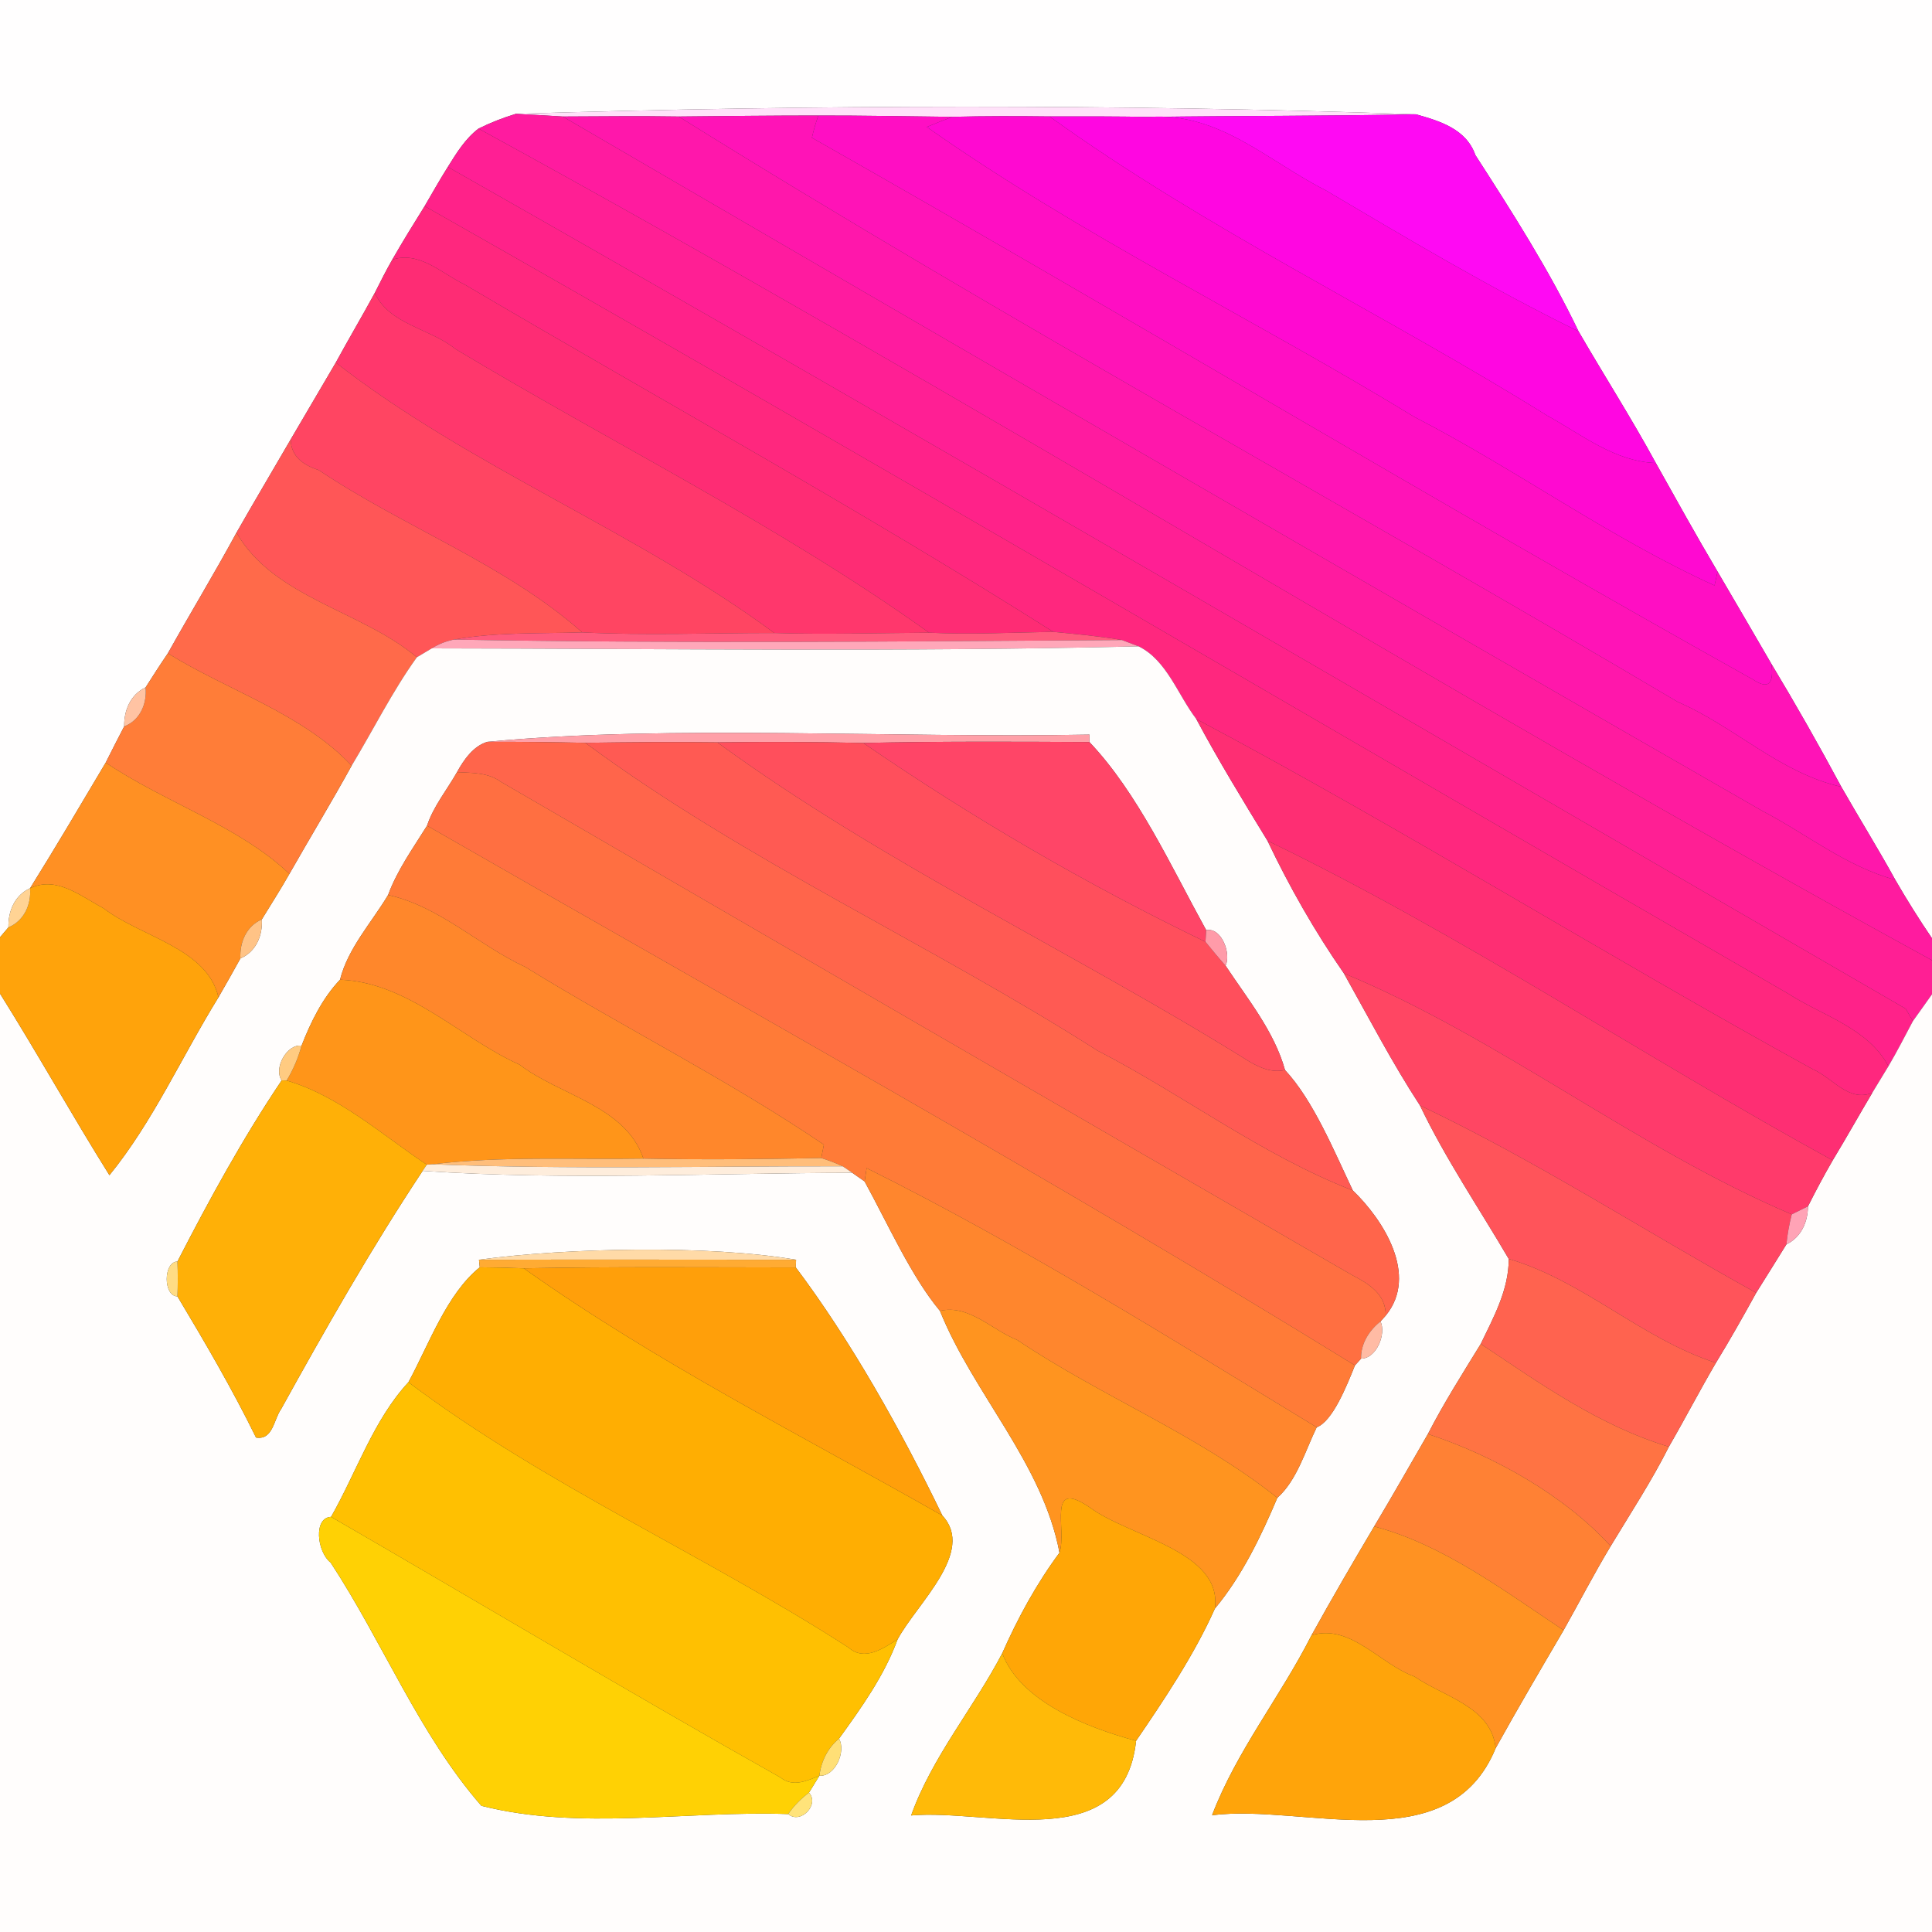 <?xml version="1.0" encoding="UTF-8" ?>
<!DOCTYPE svg PUBLIC "-//W3C//DTD SVG 1.1//EN" "http://www.w3.org/Graphics/SVG/1.1/DTD/svg11.dtd">
<svg width="250pt" height="250pt" viewBox="0 0 250 250" version="1.1" xmlns="http://www.w3.org/2000/svg">
<rect x="0" y="0" width="250" height="250" fill="#333333" stroke="none"/>
<g id="#fffefeff">
<path fill="#fffefe" opacity="1.00" d=" M 0.00 0.00 L 250.00 0.00 L 250.00 121.42 C 248.32 118.95 246.74 116.43 245.25 113.85 C 243.01 109.78 240.56 105.84 238.26 101.81 C 235.38 96.44 232.37 91.14 229.22 85.91 C 226.90 81.93 224.59 77.93 222.25 73.96 C 219.50 69.32 216.89 64.61 214.26 59.91 C 211.11 54.12 207.56 48.57 204.26 42.87 C 200.45 34.91 195.68 27.47 190.91 20.06 C 189.73 16.67 186.25 15.64 183.21 14.79 C 144.50 13.44 105.43 13.54 66.75 14.73 C 65.09 15.24 63.47 15.87 61.92 16.64 C 60.21 17.94 59.07 19.80 57.95 21.60 C 56.90 23.26 55.94 24.98 54.95 26.67 C 53.52 28.96 52.10 31.26 50.76 33.60 C 49.95 35.01 49.23 36.45 48.50 37.90 C 46.85 40.93 45.10 43.89 43.45 46.92 C 41.51 50.24 39.55 53.55 37.61 56.87 C 35.28 60.89 32.90 64.89 30.60 68.93 C 27.75 74.19 24.64 79.31 21.72 84.54 C 20.73 85.99 19.78 87.47 18.84 88.95 C 16.89 89.87 16.03 91.92 16.07 94.00 C 15.26 95.55 14.47 97.11 13.68 98.68 C 10.45 104.12 7.24 109.57 3.89 114.94 C 1.90 115.84 1.04 117.91 1.09 120.00 C 0.82 120.32 0.27 120.96 0.00 121.28 L 0.00 0.00 Z" />
</g>
<g id="#ffe2f9ff">
<path fill="#ffe2f9" opacity="1.00" d=" M 66.75 14.73 C 105.43 13.54 144.50 13.44 183.21 14.79 C 171.74 15.03 160.26 14.97 148.79 15.13 C 144.46 15.06 140.14 15.05 135.81 15.07 C 131.61 15.02 127.42 15.01 123.23 15.12 C 117.45 15.06 111.67 14.94 105.89 14.95 C 99.86 14.95 93.84 15.02 87.82 15.08 C 82.82 15.00 77.82 15.06 72.82 15.08 C 70.80 14.96 68.77 14.83 66.75 14.73 Z" />
</g>
<g id="#ff1b9fff">
<path fill="#ff1b9f" opacity="1.00" d=" M 61.92 16.64 C 63.47 15.87 65.09 15.24 66.75 14.73 C 68.77 14.83 70.80 14.96 72.82 15.08 C 124.44 45.17 176.20 75.17 228.04 104.93 C 233.77 107.91 238.92 112.14 245.25 113.85 C 246.74 116.43 248.32 118.95 250.00 121.42 L 250.00 124.26 C 186.69 89.60 125.21 51.25 61.92 16.64 Z" />
</g>
<g id="#ff17abff">
<path fill="#ff17ab" opacity="1.00" d=" M 72.82 15.08 C 77.82 15.06 82.82 15.00 87.82 15.08 C 130.17 41.49 174.15 65.38 217.11 90.83 C 224.43 94.00 230.39 100.06 238.26 101.81 C 240.56 105.84 243.01 109.78 245.25 113.85 C 238.92 112.14 233.77 107.91 228.04 104.93 C 176.20 75.17 124.44 45.17 72.82 15.08 Z" />
</g>
<g id="#ff13b7ff">
<path fill="#ff13b7" opacity="1.00" d=" M 87.82 15.08 C 93.84 15.02 99.86 14.95 105.89 14.95 C 105.56 15.89 105.28 16.85 105.06 17.82 C 145.82 40.94 186.02 65.12 226.91 87.97 C 228.80 89.22 229.57 88.53 229.22 85.91 C 232.37 91.14 235.38 96.44 238.26 101.81 C 230.39 100.06 224.43 94.00 217.11 90.83 C 174.15 65.38 130.17 41.49 87.82 15.08 Z" />
</g>
<g id="#ff0ec3ff">
<path fill="#ff0ec3" opacity="1.00" d=" M 105.89 14.95 C 111.67 14.94 117.45 15.06 123.23 15.12 C 122.12 15.54 121.02 15.98 119.93 16.43 C 139.95 30.52 162.15 41.20 183.02 53.95 C 196.23 60.77 208.32 69.61 221.86 75.76 C 221.96 75.31 222.15 74.41 222.25 73.96 C 224.59 77.93 226.90 81.93 229.22 85.91 C 229.57 88.53 228.80 89.22 226.91 87.97 C 186.02 65.12 145.82 40.94 105.06 17.82 C 105.28 16.85 105.56 15.89 105.89 14.95 Z" />
</g>
<g id="#ff09d1ff">
<path fill="#ff09d1" opacity="1.00" d=" M 123.23 15.12 C 127.42 15.01 131.61 15.02 135.81 15.07 C 156.11 29.69 178.97 40.55 200.21 53.78 C 204.68 56.24 208.97 59.74 214.26 59.91 C 216.89 64.61 219.50 69.32 222.25 73.96 C 222.15 74.41 221.96 75.31 221.86 75.76 C 208.32 69.61 196.23 60.77 183.02 53.95 C 162.15 41.20 139.95 30.52 119.93 16.43 C 121.02 15.98 122.12 15.54 123.23 15.12 Z" />
</g>
<g id="#ff06e1ff">
<path fill="#ff06e1" opacity="1.00" d=" M 135.81 15.07 C 140.14 15.05 144.46 15.06 148.79 15.13 C 157.77 14.53 164.09 20.85 171.50 24.60 C 182.26 30.96 193.02 37.37 204.26 42.87 C 207.56 48.57 211.11 54.12 214.26 59.91 C 208.97 59.74 204.68 56.24 200.21 53.78 C 178.97 40.55 156.11 29.69 135.81 15.07 Z" />
</g>
<g id="#ff09f3ff">
<path fill="#ff09f3" opacity="1.00" d=" M 148.79 15.13 C 160.26 14.97 171.74 15.03 183.21 14.79 C 186.25 15.64 189.73 16.67 190.91 20.06 C 195.68 27.47 200.45 34.91 204.26 42.87 C 193.02 37.37 182.26 30.96 171.50 24.60 C 164.09 20.85 157.77 14.53 148.79 15.13 Z" />
</g>
<g id="#ff1f94ff">
<path fill="#ff1f94" opacity="1.00" d=" M 57.95 21.60 C 59.07 19.80 60.21 17.94 61.92 16.64 C 125.21 51.25 186.69 89.60 250.00 124.26 L 250.00 128.66 C 249.19 129.82 248.35 130.97 247.53 132.13 C 247.30 131.73 246.83 130.93 246.60 130.53 C 183.87 94.23 121.06 57.45 57.95 21.60 Z" />
</g>
<g id="#ff2289ff">
<path fill="#ff2289" opacity="1.00" d=" M 54.95 26.67 C 55.94 24.98 56.90 23.26 57.95 21.60 C 121.06 57.45 183.87 94.23 246.60 130.53 C 246.83 130.93 247.30 131.73 247.53 132.13 C 246.49 134.08 245.49 136.06 244.36 137.97 C 241.75 133.03 235.81 131.44 231.38 128.57 C 172.54 94.64 114.01 60.19 54.95 26.67 Z" />
</g>
<g id="#ff277eff">
<path fill="#ff277e" opacity="1.00" d=" M 50.76 33.60 C 52.10 31.26 53.52 28.96 54.95 26.67 C 114.01 60.19 172.54 94.64 231.38 128.57 C 235.81 131.44 241.75 133.03 244.36 137.97 C 243.67 139.12 242.97 140.27 242.27 141.41 C 239.22 142.65 237.15 139.48 234.62 138.38 C 207.81 123.65 181.78 107.39 154.80 93.04 C 152.39 89.89 150.99 85.44 147.34 83.64 C 146.80 83.43 145.72 83.02 145.18 82.82 C 142.23 82.31 139.26 82.05 136.29 81.76 C 111.45 66.03 85.51 51.78 60.13 36.82 C 57.19 35.41 54.29 32.45 50.76 33.60 Z" />
</g>
<g id="#fe2c74ff">
<path fill="#fe2c74" opacity="1.00" d=" M 50.76 33.60 C 54.29 32.45 57.19 35.41 60.13 36.82 C 85.51 51.78 111.45 66.03 136.29 81.76 C 130.93 81.85 125.58 82.13 120.23 81.87 C 100.85 68.00 79.31 57.42 58.90 45.14 C 55.67 42.50 50.36 42.00 48.50 37.90 C 49.23 36.45 49.95 35.01 50.76 33.60 Z" />
</g>
<g id="#ff376cff">
<path fill="#ff376c" opacity="1.00" d=" M 43.45 46.92 C 45.10 43.89 46.85 40.93 48.50 37.90 C 50.36 42.00 55.67 42.50 58.90 45.14 C 79.31 57.42 100.85 68.00 120.23 81.87 C 113.55 81.91 106.88 82.12 100.20 81.91 C 82.34 68.72 60.84 60.47 43.45 46.92 Z" />
</g>
<g id="#ff4562ff">
<path fill="#ff4562" opacity="1.00" d=" M 37.61 56.87 C 39.55 53.55 41.51 50.24 43.45 46.92 C 60.84 60.47 82.34 68.72 100.20 81.91 C 91.92 81.90 83.62 82.25 75.34 81.83 C 65.40 73.03 52.33 68.26 41.26 60.84 C 39.30 60.19 37.68 59.14 37.61 56.87 Z" />
</g>
<g id="#ff5657ff">
<path fill="#ff5657" opacity="1.00" d=" M 30.60 68.93 C 32.90 64.89 35.28 60.89 37.61 56.87 C 37.68 59.14 39.30 60.19 41.26 60.84 C 52.33 68.26 65.40 73.03 75.34 81.83 C 69.81 82.00 64.23 81.78 58.75 82.76 C 57.72 82.96 56.76 83.34 55.87 83.90 C 55.39 84.19 54.43 84.76 53.94 85.05 C 46.77 79.01 35.43 77.35 30.60 68.93 Z" />
</g>
<g id="#ff6a4aff">
<path fill="#ff6a4a" opacity="1.00" d=" M 21.72 84.54 C 24.64 79.31 27.75 74.19 30.60 68.93 C 35.43 77.35 46.77 79.01 53.94 85.05 C 50.75 89.49 48.32 94.41 45.50 99.08 C 39.21 92.36 29.52 89.38 21.72 84.54 Z" />
</g>
<g id="#ff5b7dff">
<path fill="#ff5b7d" opacity="1.00" d=" M 58.75 82.76 C 64.23 81.78 69.81 82.00 75.34 81.83 C 83.62 82.25 91.92 81.90 100.20 81.91 C 106.88 82.12 113.55 81.91 120.23 81.87 C 125.58 82.13 130.93 81.85 136.29 81.76 C 139.26 82.05 142.23 82.31 145.18 82.82 C 116.38 83.01 87.55 83.28 58.75 82.76 Z" />
</g>
<g id="#ffa7b9ff">
<path fill="#ffa7b9" opacity="1.00" d=" M 55.87 83.90 C 56.76 83.34 57.72 82.96 58.75 82.76 C 87.55 83.28 116.38 83.01 145.18 82.82 C 145.72 83.02 146.80 83.43 147.34 83.64 C 116.86 84.37 86.36 83.94 55.87 83.90 Z" />
</g>
<g id="#fffdfcff">
<path fill="#fffdfc" opacity="1.00" d=" M 53.94 85.05 C 54.43 84.76 55.39 84.19 55.87 83.90 C 86.36 83.94 116.86 84.37 147.34 83.64 C 150.99 85.44 152.39 89.89 154.80 93.04 C 157.66 98.40 160.84 103.60 164.01 108.79 C 166.85 114.76 170.13 120.52 173.90 125.95 C 177.11 131.68 180.14 137.53 183.74 143.04 C 187.04 149.94 191.37 156.31 195.23 162.90 C 195.24 166.88 193.29 170.41 191.61 173.90 C 189.25 177.74 186.83 181.55 184.77 185.56 C 182.46 189.55 180.19 193.56 177.82 197.52 C 175.06 202.18 172.33 206.86 169.71 211.60 C 165.70 219.53 160.02 226.55 156.84 234.89 C 168.78 233.37 187.48 240.97 193.54 226.21 C 196.39 221.07 199.36 216.02 202.33 210.95 C 204.37 207.33 206.27 203.63 208.42 200.07 C 210.98 195.82 213.72 191.65 215.95 187.21 C 218.03 183.62 219.94 179.93 222.04 176.35 C 223.86 173.38 225.57 170.34 227.25 167.29 C 228.55 165.20 229.87 163.12 231.16 161.02 C 233.06 160.11 233.94 158.13 233.95 156.10 C 234.96 154.09 236.02 152.10 237.15 150.15 C 238.90 147.26 240.55 144.31 242.27 141.41 C 242.97 140.27 243.67 139.12 244.36 137.97 C 245.49 136.06 246.49 134.08 247.53 132.13 C 248.35 130.97 249.19 129.82 250.00 128.66 L 250.00 250.00 L 0.00 250.00 L 0.00 128.57 C 4.86 136.32 9.31 144.32 14.16 152.07 C 19.79 145.16 23.55 136.68 28.27 129.05 C 29.24 127.39 30.17 125.70 31.11 124.02 C 33.13 123.16 34.00 121.07 33.88 118.97 C 35.07 117.01 36.32 115.08 37.45 113.08 C 40.11 108.40 42.90 103.80 45.50 99.08 C 48.32 94.41 50.75 89.49 53.94 85.05 M 63.08 95.99 C 61.27 96.51 60.01 98.32 59.14 99.91 C 57.84 102.21 56.10 104.31 55.26 106.84 C 53.45 109.75 51.41 112.57 50.22 115.81 C 48.08 119.39 45.03 122.68 44.00 126.77 C 41.73 129.15 40.21 132.26 39.02 135.31 C 37.11 135.06 35.37 138.26 36.45 139.80 C 31.42 147.28 27.07 155.25 22.96 163.24 C 21.12 163.27 21.11 167.74 22.96 167.75 C 26.54 173.73 30.06 179.75 33.13 186.02 C 35.34 186.37 35.41 183.68 36.38 182.33 C 42.16 171.88 48.09 161.46 54.69 151.51 C 73.12 152.76 91.79 151.80 110.29 151.76 C 110.68 152.04 111.48 152.60 111.88 152.88 C 114.95 158.48 117.91 165.17 121.63 169.63 C 125.97 180.38 134.90 189.32 137.10 200.92 C 134.13 204.92 131.70 209.38 129.69 213.93 C 125.99 221.02 120.60 227.36 117.90 234.92 C 127.96 234.02 145.39 240.27 147.01 225.26 C 150.52 220.12 154.53 214.16 157.20 208.16 C 160.70 203.96 163.17 198.82 165.29 193.81 C 167.80 191.60 168.91 187.71 170.38 184.69 C 172.43 183.92 174.24 179.40 175.33 176.68 C 175.53 176.46 175.92 176.03 176.12 175.81 C 178.09 175.80 179.40 172.67 178.64 170.99 L 179.31 170.24 C 183.61 165.00 178.96 157.79 175.05 154.04 C 172.61 148.90 169.93 142.38 166.28 138.46 C 164.88 133.44 161.43 129.26 158.59 124.96 C 159.33 123.38 158.07 119.97 156.08 120.36 C 151.53 112.10 147.22 102.60 140.97 96.02 L 140.98 95.06 C 115.37 95.55 86.91 93.73 63.08 95.99 M 61.98 163.01 L 62.08 163.99 C 57.81 167.42 55.51 173.96 52.85 178.86 C 48.34 183.71 46.12 190.53 42.84 196.28 C 40.56 196.37 40.98 200.76 42.79 202.21 C 49.55 212.51 54.21 224.40 62.29 233.67 C 75.08 236.92 88.90 234.27 101.99 234.74 C 103.58 236.11 106.09 233.52 104.68 231.97 C 105.02 231.42 105.70 230.33 106.03 229.78 C 108.08 229.90 109.50 226.66 108.57 224.98 C 111.47 220.96 114.44 216.81 116.15 212.13 C 118.64 207.50 126.29 200.78 121.94 196.11 C 116.58 185.01 110.06 173.43 102.98 164.01 L 103.01 163.01 C 91.76 161.08 73.28 161.46 61.98 163.01 Z" />
</g>
<g id="#ff7d38ff">
<path fill="#ff7d38" opacity="1.00" d=" M 18.84 88.95 C 19.78 87.47 20.73 85.99 21.72 84.54 C 29.52 89.38 39.21 92.36 45.50 99.08 C 42.90 103.80 40.11 108.40 37.45 113.08 C 30.93 106.87 21.30 103.83 13.68 98.68 C 14.47 97.11 15.26 95.55 16.07 94.00 C 18.14 93.20 19.03 91.06 18.84 88.95 Z" />
</g>
<g id="#ffc3a3ff">
<path fill="#ffc3a3" opacity="1.00" d=" M 16.07 94.00 C 16.03 91.92 16.89 89.87 18.84 88.95 C 19.03 91.06 18.14 93.20 16.07 94.00 Z" />
</g>
<g id="#fe2e73ff">
<path fill="#fe2e73" opacity="1.00" d=" M 154.80 93.04 C 181.78 107.39 207.81 123.65 234.62 138.38 C 237.15 139.48 239.22 142.65 242.27 141.41 C 240.55 144.31 238.90 147.26 237.15 150.15 C 212.60 136.70 189.17 120.96 164.01 108.79 C 160.84 103.60 157.66 98.40 154.80 93.04 Z" />
</g>
<g id="#ffa0a8ff">
<path fill="#ffa0a8" opacity="1.00" d=" M 63.08 95.99 C 86.91 93.73 115.37 95.55 140.98 95.06 L 140.97 96.02 C 131.21 95.97 121.46 95.92 111.71 96.14 C 105.41 95.99 99.12 95.98 92.82 96.06 C 87.12 95.98 81.43 96.04 75.74 96.12 C 71.52 96.03 67.30 95.98 63.08 95.99 Z" />
</g>
<g id="#ff654bff">
<path fill="#ff654b" opacity="1.00" d=" M 59.14 99.91 C 60.01 98.32 61.27 96.51 63.08 95.99 C 67.30 95.98 71.52 96.03 75.74 96.12 C 96.39 111.40 120.30 122.10 142.02 135.95 C 153.18 141.71 163.30 149.48 175.05 154.04 C 178.96 157.79 183.61 165.00 179.31 170.24 C 179.36 167.49 177.15 166.13 174.97 165.00 C 138.22 143.78 101.52 122.49 64.82 101.17 C 63.17 99.95 61.08 100.02 59.14 99.91 Z" />
</g>
<g id="#ff5a53ff">
<path fill="#ff5a53" opacity="1.00" d=" M 75.74 96.12 C 81.43 96.04 87.12 95.98 92.82 96.06 C 114.39 111.82 138.97 123.20 161.66 137.36 C 163.07 138.19 164.62 138.85 166.28 138.46 C 169.93 142.38 172.61 148.90 175.05 154.04 C 163.30 149.48 153.18 141.71 142.02 135.95 C 120.30 122.10 96.39 111.40 75.74 96.12 Z" />
</g>
<g id="#ff4f5cff">
<path fill="#ff4f5c" opacity="1.00" d=" M 92.82 96.06 C 99.12 95.98 105.41 95.99 111.71 96.14 C 125.72 105.77 140.70 114.50 155.99 121.87 C 156.84 122.91 157.69 123.95 158.59 124.96 C 161.43 129.26 164.88 133.44 166.28 138.46 C 164.62 138.85 163.07 138.19 161.66 137.36 C 138.97 123.20 114.39 111.82 92.82 96.06 Z" />
</g>
<g id="#ff4567ff">
<path fill="#ff4567" opacity="1.00" d=" M 111.71 96.14 C 121.46 95.92 131.21 95.97 140.97 96.02 C 147.22 102.60 151.53 112.10 156.08 120.36 C 156.06 120.74 156.01 121.49 155.99 121.87 C 140.70 114.50 125.72 105.77 111.71 96.14 Z" />
</g>
<g id="#ff9023ff">
<path fill="#ff9023" opacity="1.00" d=" M 3.89 114.94 C 7.24 109.57 10.45 104.12 13.68 98.68 C 21.30 103.83 30.93 106.87 37.45 113.08 C 36.32 115.08 35.07 117.01 33.88 118.97 C 31.88 119.84 31.00 121.93 31.11 124.02 C 30.17 125.70 29.24 127.39 28.27 129.05 C 26.81 122.66 18.22 121.25 13.40 117.53 C 10.44 115.97 7.35 113.30 3.89 114.94 Z" />
</g>
<g id="#ff6f41ff">
<path fill="#ff6f41" opacity="1.00" d=" M 59.14 99.91 C 61.08 100.02 63.17 99.95 64.82 101.17 C 101.52 122.49 138.22 143.78 174.97 165.00 C 177.15 166.13 179.36 167.49 179.31 170.24 L 178.64 170.99 C 177.16 172.16 176.08 173.87 176.12 175.81 C 175.92 176.03 175.53 176.46 175.33 176.68 C 135.94 152.39 95.37 129.89 55.26 106.84 C 56.10 104.31 57.84 102.21 59.14 99.91 Z" />
</g>
<g id="#ff7b37ff">
<path fill="#ff7b37" opacity="1.00" d=" M 55.26 106.84 C 95.37 129.89 135.94 152.39 175.33 176.68 C 174.24 179.40 172.43 183.92 170.38 184.69 C 151.28 173.06 132.13 161.12 112.14 151.15 C 112.07 151.58 111.94 152.45 111.88 152.88 C 111.48 152.60 110.68 152.04 110.29 151.76 C 109.98 151.55 109.36 151.13 109.05 150.92 C 108.15 150.50 107.22 150.15 106.27 149.85 C 106.35 149.42 106.52 148.55 106.61 148.12 C 94.20 139.70 80.71 132.98 67.95 125.11 C 61.89 122.30 56.87 117.28 50.22 115.81 C 51.41 112.57 53.45 109.75 55.26 106.84 Z" />
</g>
<g id="#ff3a6bff">
<path fill="#ff3a6b" opacity="1.00" d=" M 164.01 108.79 C 189.17 120.96 212.60 136.70 237.15 150.15 C 236.02 152.10 234.96 154.09 233.95 156.10 C 233.42 156.36 232.37 156.88 231.85 157.14 C 211.69 148.56 194.10 134.34 173.90 125.95 C 170.13 120.52 166.85 114.76 164.01 108.79 Z" />
</g>
<g id="#ffa30bff">
<path fill="#ffa30b" opacity="1.00" d=" M 3.89 114.94 C 7.35 113.30 10.44 115.97 13.40 117.53 C 18.22 121.25 26.81 122.66 28.27 129.05 C 23.55 136.68 19.79 145.16 14.16 152.07 C 9.31 144.32 4.86 136.32 0.00 128.57 L 0.00 121.28 C 0.27 120.96 0.82 120.32 1.09 120.00 C 3.11 119.16 4.06 117.05 3.89 114.94 Z" />
</g>
<g id="#ffd394ff">
<path fill="#ffd394" opacity="1.00" d=" M 1.09 120.00 C 1.04 117.91 1.90 115.84 3.89 114.94 C 4.06 117.05 3.11 119.16 1.09 120.00 Z" />
</g>
<g id="#ff872bff">
<path fill="#ff872b" opacity="1.00" d=" M 50.22 115.81 C 56.87 117.28 61.89 122.30 67.95 125.11 C 80.71 132.98 94.20 139.70 106.61 148.12 C 106.52 148.55 106.35 149.42 106.27 149.85 C 98.60 150.00 90.93 150.08 83.26 149.92 C 80.94 143.09 72.45 141.76 67.24 137.77 C 59.48 134.27 52.89 127.12 44.00 126.77 C 45.03 122.68 48.08 119.39 50.22 115.81 Z" />
</g>
<g id="#ffc386ff">
<path fill="#ffc386" opacity="1.00" d=" M 31.11 124.02 C 31.00 121.93 31.88 119.84 33.88 118.97 C 34.00 121.07 33.13 123.16 31.11 124.02 Z" />
</g>
<g id="#ff9ba9ff">
<path fill="#ff9ba9" opacity="1.00" d=" M 156.08 120.36 C 158.07 119.97 159.33 123.38 158.59 124.96 C 157.69 123.95 156.84 122.91 155.99 121.87 C 156.01 121.49 156.06 120.74 156.08 120.36 Z" />
</g>
<g id="#ff4663ff">
<path fill="#ff4663" opacity="1.00" d=" M 173.90 125.95 C 194.10 134.34 211.69 148.56 231.85 157.14 C 231.53 158.41 231.29 159.71 231.16 161.02 C 229.87 163.12 228.55 165.20 227.25 167.29 C 212.73 159.25 198.75 150.18 183.74 143.04 C 180.14 137.53 177.11 131.68 173.90 125.95 Z" />
</g>
<g id="#ff9519ff">
<path fill="#ff9519" opacity="1.00" d=" M 39.02 135.31 C 40.21 132.26 41.73 129.15 44.00 126.77 C 52.89 127.12 59.48 134.27 67.24 137.77 C 72.45 141.76 80.94 143.09 83.26 149.92 C 74.15 150.07 65.00 149.57 55.93 150.66 L 55.23 150.71 C 49.46 146.87 43.85 141.78 37.09 139.82 C 37.94 138.42 38.59 136.90 39.02 135.31 Z" />
</g>
<g id="#ffcb81ff">
<path fill="#ffcb81" opacity="1.00" d=" M 36.45 139.80 C 35.37 138.26 37.11 135.06 39.02 135.31 C 38.59 136.90 37.94 138.42 37.09 139.82 L 36.45 139.80 Z" />
</g>
<g id="#ffb007ff">
<path fill="#ffb007" opacity="1.00" d=" M 36.45 139.80 L 37.09 139.82 C 43.85 141.78 49.46 146.87 55.23 150.71 L 54.69 151.51 C 48.09 161.46 42.16 171.88 36.38 182.33 C 35.41 183.68 35.34 186.37 33.13 186.02 C 30.06 179.75 26.54 173.73 22.96 167.75 C 23.02 166.24 23.02 164.74 22.96 163.24 C 27.07 155.25 31.42 147.28 36.45 139.80 Z" />
</g>
<g id="#ff545aff">
<path fill="#ff545a" opacity="1.00" d=" M 183.74 143.04 C 198.75 150.18 212.73 159.25 227.25 167.29 C 225.57 170.34 223.86 173.38 222.04 176.35 C 212.44 173.24 204.93 165.75 195.23 162.90 C 191.37 156.31 187.04 149.94 183.74 143.04 Z" />
</g>
<g id="#ffbe7bff">
<path fill="#ffbe7b" opacity="1.00" d=" M 55.93 150.66 C 65.00 149.57 74.15 150.07 83.26 149.92 C 90.93 150.08 98.60 150.00 106.27 149.85 C 107.22 150.15 108.15 150.50 109.05 150.92 C 91.35 150.89 73.63 151.35 55.93 150.66 Z" />
</g>
<g id="#feeddcff">
<path fill="#feeddc" opacity="1.00" d=" M 55.23 150.71 L 55.93 150.66 C 73.63 151.35 91.35 150.89 109.05 150.92 C 109.36 151.13 109.98 151.55 110.29 151.76 C 91.79 151.80 73.12 152.76 54.69 151.51 L 55.23 150.71 Z" />
</g>
<g id="#ff862dff">
<path fill="#ff862d" opacity="1.00" d=" M 112.14 151.15 C 132.13 161.12 151.28 173.06 170.38 184.69 C 168.91 187.71 167.80 191.60 165.29 193.81 C 154.98 185.62 142.54 180.72 131.64 173.40 C 128.39 172.12 125.35 168.74 121.63 169.63 C 117.91 165.17 114.95 158.48 111.88 152.88 C 111.94 152.45 112.07 151.58 112.14 151.15 Z" />
</g>
<g id="#ffa3b6ff">
<path fill="#ffa3b6" opacity="1.00" d=" M 231.85 157.14 C 232.37 156.88 233.42 156.36 233.95 156.10 C 233.94 158.13 233.06 160.11 231.16 161.02 C 231.29 159.71 231.53 158.41 231.85 157.14 Z" />
</g>
<g id="#ffdaa7ff">
<path fill="#ffdaa7" opacity="1.00" d=" M 61.98 163.01 C 73.28 161.46 91.76 161.08 103.01 163.01 C 89.33 163.00 75.65 162.98 61.98 163.01 Z" />
</g>
<g id="#ffdc84ff">
<path fill="#ffdc84" opacity="1.00" d=" M 22.96 167.75 C 21.11 167.74 21.12 163.27 22.96 163.24 C 23.02 164.74 23.02 166.24 22.96 167.75 Z" />
</g>
<g id="#ffab33ff">
<path fill="#ffab33" opacity="1.00" d=" M 61.98 163.01 C 75.65 162.98 89.33 163.00 103.01 163.01 L 102.98 164.01 C 91.25 164.00 79.51 163.90 67.78 164.12 C 65.88 164.05 63.98 164.00 62.08 163.99 L 61.98 163.01 Z" />
</g>
<g id="#ff634fff">
<path fill="#ff634f" opacity="1.00" d=" M 195.23 162.90 C 204.93 165.75 212.44 173.24 222.04 176.35 C 219.94 179.93 218.03 183.62 215.95 187.21 C 207.01 184.51 199.29 179.04 191.61 173.90 C 193.29 170.41 195.24 166.88 195.23 162.90 Z" />
</g>
<g id="#ffae02ff">
<path fill="#ffae02" opacity="1.00" d=" M 52.85 178.86 C 55.51 173.96 57.81 167.42 62.08 163.99 C 63.98 164.00 65.88 164.05 67.78 164.12 C 84.86 176.26 103.74 185.74 121.94 196.11 C 126.29 200.78 118.64 207.50 116.15 212.13 C 114.29 213.30 111.86 215.02 109.80 213.19 C 91.17 201.18 70.57 192.19 52.85 178.86 Z" />
</g>
<g id="#ff9f0aff">
<path fill="#ff9f0a" opacity="1.00" d=" M 67.78 164.12 C 79.51 163.90 91.25 164.00 102.98 164.01 C 110.06 173.43 116.58 185.01 121.94 196.11 C 103.74 185.74 84.86 176.26 67.78 164.12 Z" />
</g>
<g id="#ff941fff">
<path fill="#ff941f" opacity="1.00" d=" M 121.63 169.63 C 125.35 168.74 128.39 172.12 131.64 173.40 C 142.54 180.72 154.98 185.62 165.29 193.81 C 163.17 198.82 160.70 203.96 157.20 208.16 C 158.25 200.72 146.14 198.88 140.99 195.04 C 135.38 191.23 138.09 197.93 137.10 200.92 C 134.90 189.32 125.97 180.38 121.63 169.63 Z" />
</g>
<g id="#ffbba4ff">
<path fill="#ffbba4" opacity="1.00" d=" M 176.12 175.81 C 176.08 173.87 177.16 172.16 178.64 170.99 C 179.40 172.67 178.09 175.80 176.12 175.81 Z" />
</g>
<g id="#ff7343ff">
<path fill="#ff7343" opacity="1.00" d=" M 184.77 185.56 C 186.83 181.55 189.25 177.74 191.61 173.90 C 199.29 179.04 207.01 184.51 215.95 187.21 C 213.72 191.65 210.98 195.82 208.42 200.07 C 202.51 193.57 193.40 188.39 184.77 185.56 Z" />
</g>
<g id="#ffc001ff">
<path fill="#ffc001" opacity="1.00" d=" M 42.84 196.28 C 46.12 190.53 48.34 183.71 52.85 178.86 C 70.57 192.19 91.17 201.18 109.80 213.19 C 111.86 215.02 114.29 213.30 116.15 212.13 C 114.44 216.81 111.47 220.96 108.57 224.98 C 107.11 226.18 106.26 227.91 106.03 229.78 C 104.39 230.45 102.59 231.29 101.00 230.01 C 81.47 219.02 62.24 207.51 42.84 196.28 Z" />
</g>
<g id="#ff8134ff">
<path fill="#ff8134" opacity="1.00" d=" M 177.82 197.52 C 180.19 193.56 182.46 189.55 184.77 185.56 C 193.40 188.39 202.51 193.57 208.42 200.07 C 206.27 203.63 204.37 207.33 202.33 210.95 C 194.69 205.89 186.76 199.87 177.82 197.52 Z" />
</g>
<g id="#ffa606ff">
<path fill="#ffa606" opacity="1.00" d=" M 137.10 200.92 C 138.09 197.93 135.38 191.23 140.99 195.04 C 146.14 198.88 158.25 200.72 157.20 208.16 C 154.53 214.16 150.52 220.12 147.01 225.26 C 140.65 223.55 132.03 220.18 129.69 213.93 C 131.70 209.38 134.13 204.92 137.10 200.92 Z" />
</g>
<g id="#ffd104ff">
<path fill="#ffd104" opacity="1.00" d=" M 42.79 202.21 C 40.98 200.76 40.56 196.37 42.84 196.28 C 62.24 207.51 81.47 219.02 101.00 230.01 C 102.59 231.29 104.39 230.45 106.03 229.78 C 105.70 230.33 105.02 231.42 104.68 231.97 C 103.64 232.75 102.73 233.67 101.99 234.74 C 88.90 234.27 75.08 236.92 62.29 233.67 C 54.21 224.40 49.55 212.51 42.79 202.21 Z" />
</g>
<g id="#ff9222ff">
<path fill="#ff9222" opacity="1.00" d=" M 177.82 197.52 C 186.76 199.87 194.69 205.89 202.33 210.95 C 199.36 216.02 196.39 221.07 193.54 226.21 C 192.98 220.84 186.82 219.56 183.03 216.94 C 178.57 215.35 174.77 210.07 169.71 211.60 C 172.33 206.86 175.06 202.18 177.82 197.52 Z" />
</g>
<g id="#ffa40aff">
<path fill="#ffa40a" opacity="1.00" d=" M 169.71 211.60 C 174.77 210.07 178.57 215.35 183.03 216.94 C 186.82 219.56 192.98 220.84 193.54 226.21 C 187.48 240.97 168.78 233.37 156.84 234.89 C 160.02 226.55 165.70 219.53 169.71 211.60 Z" />
</g>
<g id="#ffba08ff">
<path fill="#ffba08" opacity="1.00" d=" M 117.90 234.92 C 120.60 227.36 125.99 221.02 129.69 213.93 C 132.03 220.18 140.65 223.55 147.01 225.26 C 145.39 240.27 127.96 234.02 117.90 234.92 Z" />
</g>
<g id="#ffdf76ff">
<path fill="#ffdf76" opacity="1.00" d=" M 106.03 229.78 C 106.26 227.91 107.11 226.18 108.57 224.98 C 109.50 226.66 108.08 229.90 106.03 229.78 Z" />
</g>
<g id="#ffe37aff">
<path fill="#ffe37a" opacity="1.00" d=" M 101.99 234.74 C 102.73 233.67 103.64 232.75 104.68 231.97 C 106.09 233.52 103.58 236.11 101.99 234.74 Z" />
</g>
</svg>
